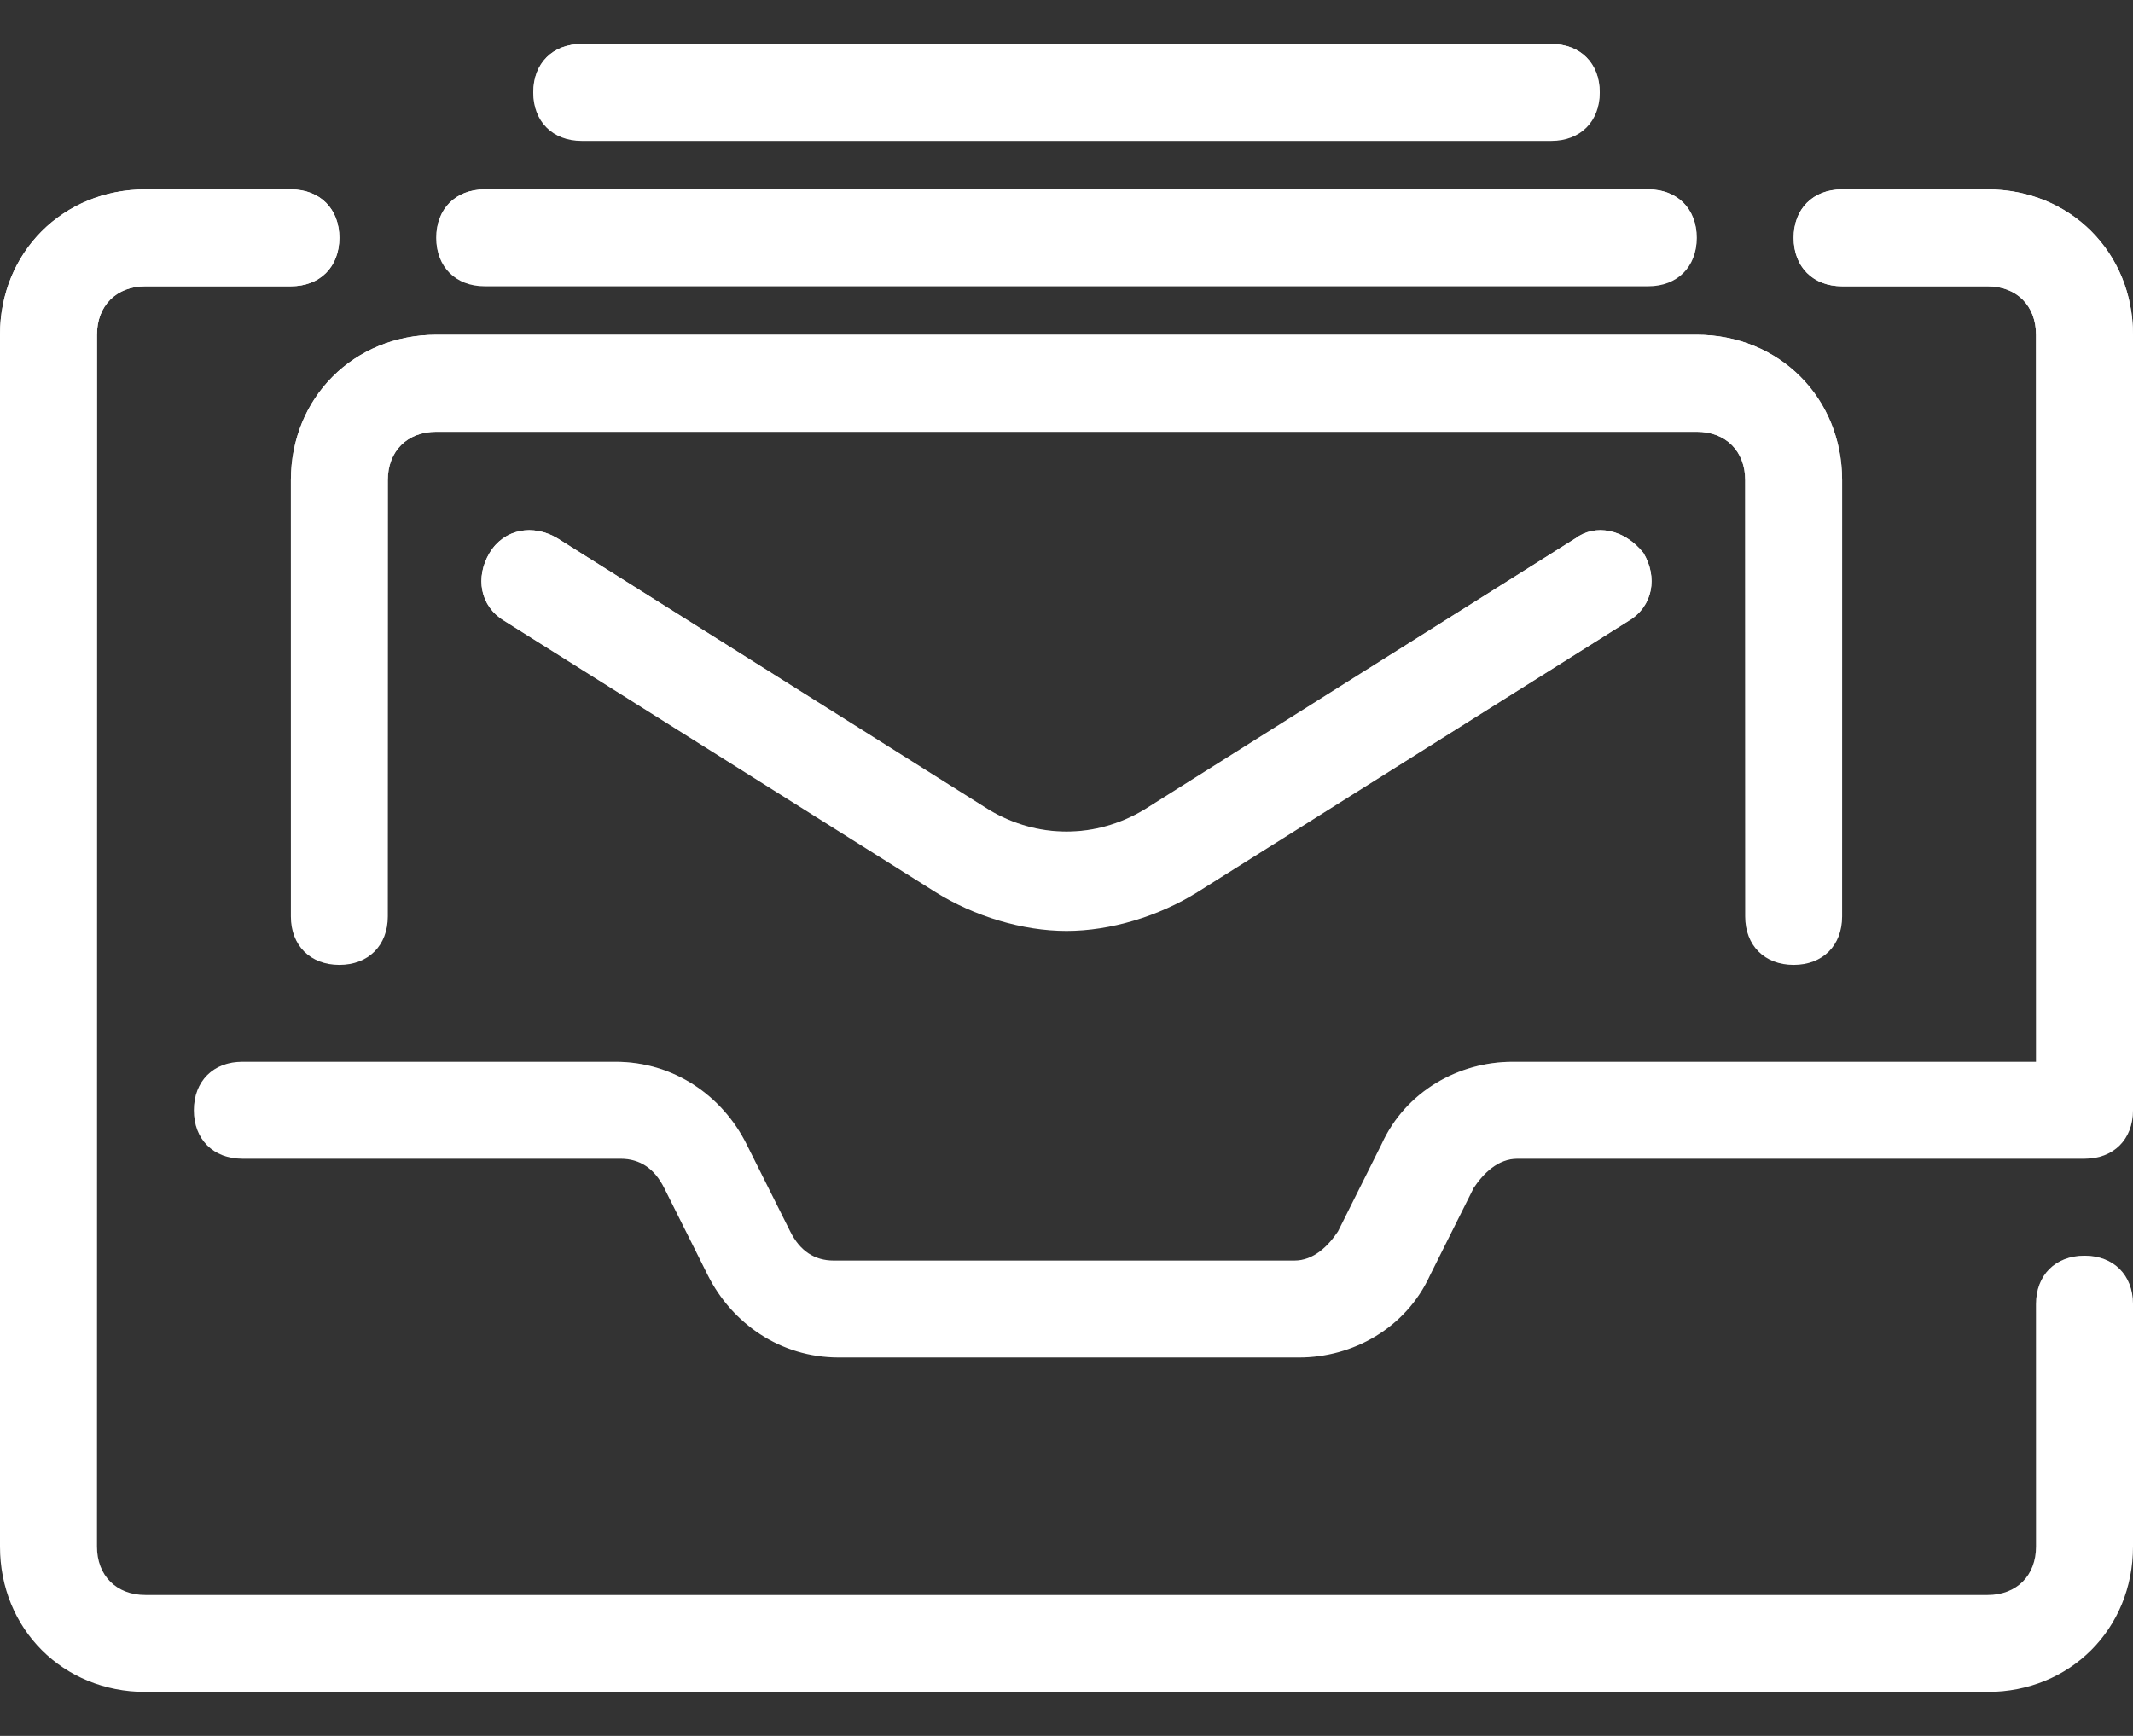<svg width="43" height="35" viewBox="0 0 43 35" fill="none" xmlns="http://www.w3.org/2000/svg">
<rect x="0" y="0" width="43" height="35" fill="#333333" stroke="none"/>
<path d="M5.864 9.682V18.477C5.864 19.064 6.255 19.454 6.841 19.454C7.427 19.454 7.818 19.064 7.818 18.477V9.682C7.818 9.095 8.209 8.705 8.796 8.705H34.205C34.791 8.705 35.182 9.095 35.182 9.682V18.477C35.182 19.064 35.573 19.454 36.159 19.454C36.746 19.454 37.136 19.064 37.136 18.477V9.682C37.136 8.02 35.866 6.75 34.205 6.75H8.796C7.134 6.75 5.864 8.02 5.864 9.682Z" fill="white"/>
<path d="M5.864 9.682V18.477C5.864 19.064 6.255 19.454 6.841 19.454C7.427 19.454 7.818 19.064 7.818 18.477V9.682C7.818 9.095 8.209 8.705 8.796 8.705H34.205C34.791 8.705 35.182 9.095 35.182 9.682V18.477C35.182 19.064 35.573 19.454 36.159 19.454C36.746 19.454 37.136 19.064 37.136 18.477V9.682C37.136 8.02 35.866 6.75 34.205 6.75H8.796C7.134 6.75 5.864 8.02 5.864 9.682Z" fill="url(#paint0_linear)"/>
<path d="M31.761 10.854L23.064 16.327C22.086 16.913 20.914 16.913 19.936 16.327L11.239 10.854C10.75 10.561 10.164 10.659 9.87 11.148C9.577 11.636 9.675 12.223 10.164 12.516L18.861 17.988C19.643 18.477 20.62 18.77 21.5 18.77C22.38 18.77 23.357 18.477 24.139 17.988L32.836 12.516C33.325 12.223 33.423 11.636 33.13 11.148C32.739 10.659 32.152 10.561 31.761 10.854Z" fill="white"/>
<path d="M31.761 10.854L23.064 16.327C22.086 16.913 20.914 16.913 19.936 16.327L11.239 10.854C10.75 10.561 10.164 10.659 9.87 11.148C9.577 11.636 9.675 12.223 10.164 12.516L18.861 17.988C19.643 18.477 20.62 18.77 21.5 18.77C22.38 18.77 23.357 18.477 24.139 17.988L32.836 12.516C33.325 12.223 33.423 11.636 33.13 11.148C32.739 10.659 32.152 10.561 31.761 10.854Z" fill="url(#paint1_linear)"/>
<path d="M9.773 5.772H33.227C33.814 5.772 34.205 5.382 34.205 4.795C34.205 4.209 33.814 3.818 33.227 3.818H9.773C9.186 3.818 8.795 4.209 8.795 4.795C8.795 5.382 9.186 5.772 9.773 5.772Z" fill="white"/>
<path d="M9.773 5.772H33.227C33.814 5.772 34.205 5.382 34.205 4.795C34.205 4.209 33.814 3.818 33.227 3.818H9.773C9.186 3.818 8.795 4.209 8.795 4.795C8.795 5.382 9.186 5.772 9.773 5.772Z" fill="url(#paint2_linear)"/>
<path d="M11.727 2.841H31.273C31.859 2.841 32.25 2.45 32.25 1.863C32.25 1.277 31.859 0.886 31.273 0.886H11.727C11.141 0.886 10.75 1.277 10.75 1.863C10.75 2.45 11.141 2.841 11.727 2.841Z" fill="white"/>
<path d="M11.727 2.841H31.273C31.859 2.841 32.25 2.45 32.25 1.863C32.25 1.277 31.859 0.886 31.273 0.886H11.727C11.141 0.886 10.75 1.277 10.75 1.863C10.75 2.45 11.141 2.841 11.727 2.841Z" fill="url(#paint3_linear)"/>
<path d="M42.023 25.318C41.436 25.318 41.045 25.709 41.045 26.295V31.181C41.045 31.768 40.654 32.159 40.068 32.159H2.932C2.345 32.159 1.955 31.768 1.955 31.181V6.75C1.955 6.163 2.345 5.772 2.932 5.772H5.864C6.45 5.772 6.841 5.382 6.841 4.795C6.841 4.209 6.45 3.818 5.864 3.818H2.932C1.27 3.818 0 5.088 0 6.75V31.181C0 32.843 1.27 34.113 2.932 34.113H40.068C41.73 34.113 43 32.843 43 31.181V26.295C43 25.709 42.609 25.318 42.023 25.318Z" fill="white"/>
<path d="M42.023 25.318C41.436 25.318 41.045 25.709 41.045 26.295V31.181C41.045 31.768 40.654 32.159 40.068 32.159H2.932C2.345 32.159 1.955 31.768 1.955 31.181V6.75C1.955 6.163 2.345 5.772 2.932 5.772H5.864C6.45 5.772 6.841 5.382 6.841 4.795C6.841 4.209 6.45 3.818 5.864 3.818H2.932C1.27 3.818 0 5.088 0 6.75V31.181C0 32.843 1.27 34.113 2.932 34.113H40.068C41.73 34.113 43 32.843 43 31.181V26.295C43 25.709 42.609 25.318 42.023 25.318Z" fill="url(#paint4_linear)"/>
<path d="M40.068 3.818H37.136C36.55 3.818 36.159 4.209 36.159 4.795C36.159 5.382 36.55 5.772 37.136 5.772H40.068C40.655 5.772 41.045 6.163 41.045 6.75V21.409H30.491C29.416 21.409 28.341 21.995 27.852 23.07L26.973 24.829C26.777 25.122 26.484 25.416 26.093 25.416H16.809C16.418 25.416 16.125 25.22 15.93 24.829L15.05 23.07C14.562 22.093 13.584 21.409 12.412 21.409H4.886C4.3 21.409 3.909 21.8 3.909 22.386C3.909 22.972 4.3 23.363 4.886 23.363H12.509C12.9 23.363 13.193 23.559 13.389 23.95L14.268 25.709C14.757 26.686 15.734 27.37 16.907 27.37H26.191C27.266 27.37 28.341 26.784 28.83 25.709L29.709 23.95C29.905 23.657 30.198 23.363 30.589 23.363H42.023C42.609 23.363 43 22.972 43 22.386V6.75C43 5.088 41.73 3.818 40.068 3.818Z" fill="white"/>
<path d="M40.068 3.818H37.136C36.55 3.818 36.159 4.209 36.159 4.795C36.159 5.382 36.55 5.772 37.136 5.772H40.068C40.655 5.772 41.045 6.163 41.045 6.75V21.409H30.491C29.416 21.409 28.341 21.995 27.852 23.07L26.973 24.829C26.777 25.122 26.484 25.416 26.093 25.416H16.809C16.418 25.416 16.125 25.22 15.93 24.829L15.05 23.07C14.562 22.093 13.584 21.409 12.412 21.409H4.886C4.3 21.409 3.909 21.8 3.909 22.386C3.909 22.972 4.3 23.363 4.886 23.363H12.509C12.9 23.363 13.193 23.559 13.389 23.95L14.268 25.709C14.757 26.686 15.734 27.37 16.907 27.37H26.191C27.266 27.37 28.341 26.784 28.83 25.709L29.709 23.95C29.905 23.657 30.198 23.363 30.589 23.363H42.023C42.609 23.363 43 22.972 43 22.386V6.75C43 5.088 41.73 3.818 40.068 3.818Z" fill="url(#paint5_linear)"/>
<defs>
<linearGradient id="paint0_linear" x1="21.5" y1="6.75" x2="21.5" y2="19.454" gradientUnits="userSpaceOnUse">
<stop stop-color="white"/>
<stop offset="1" stop-color="white" stop-opacity="0"/>
</linearGradient>
<linearGradient id="paint1_linear" x1="21.5" y1="10.69" x2="21.5" y2="18.77" gradientUnits="userSpaceOnUse">
<stop stop-color="white"/>
<stop offset="1" stop-color="white" stop-opacity="0"/>
</linearGradient>
<linearGradient id="paint2_linear" x1="21.5" y1="3.818" x2="21.5" y2="5.772" gradientUnits="userSpaceOnUse">
<stop stop-color="white"/>
<stop offset="1" stop-color="white" stop-opacity="0"/>
</linearGradient>
<linearGradient id="paint3_linear" x1="21.5" y1="0.886" x2="21.5" y2="2.841" gradientUnits="userSpaceOnUse">
<stop stop-color="white"/>
<stop offset="1" stop-color="white" stop-opacity="0"/>
</linearGradient>
<linearGradient id="paint4_linear" x1="21.5" y1="3.818" x2="21.5" y2="34.113" gradientUnits="userSpaceOnUse">
<stop stop-color="white"/>
<stop offset="1" stop-color="white" stop-opacity="0"/>
</linearGradient>
<linearGradient id="paint5_linear" x1="23.455" y1="3.818" x2="23.455" y2="27.37" gradientUnits="userSpaceOnUse">
<stop stop-color="white"/>
<stop offset="1" stop-color="white" stop-opacity="0"/>
</linearGradient>
</defs>
</svg>
